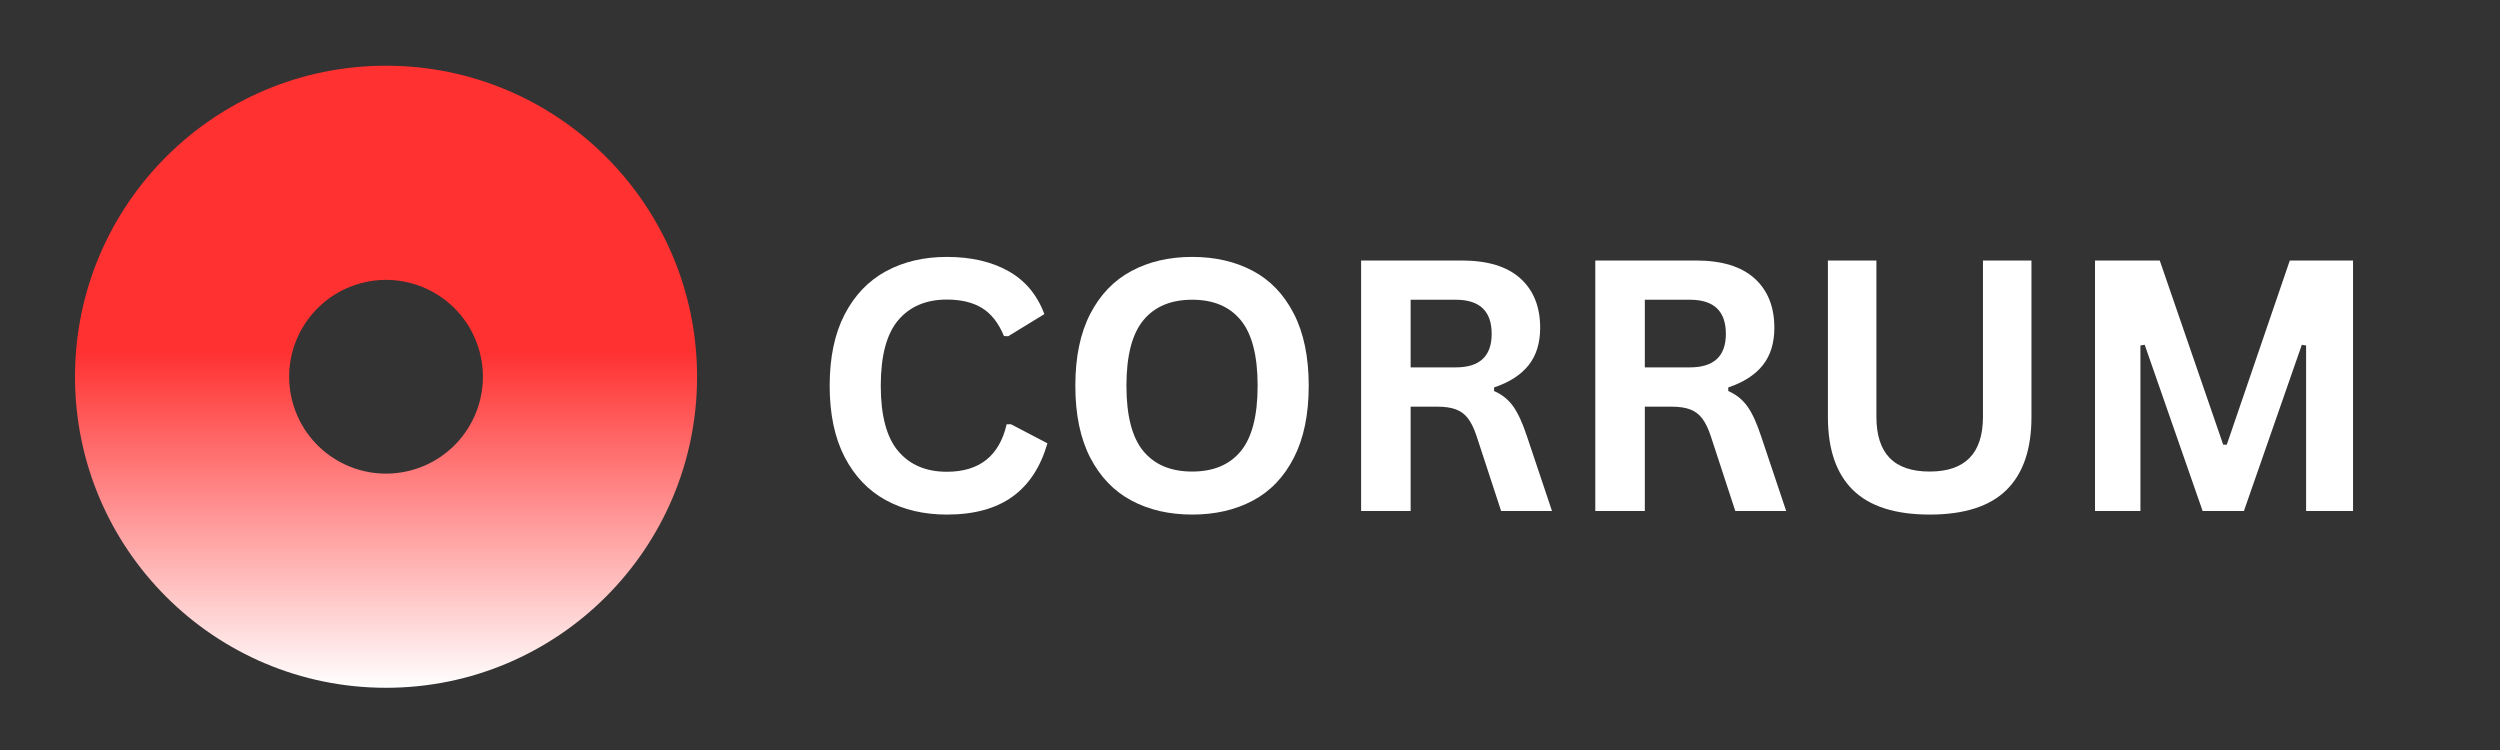 <svg xmlns="http://www.w3.org/2000/svg" xmlns:xlink="http://www.w3.org/1999/xlink" width="1000" zoomAndPan="magnify" viewBox="0 0 750 225" height="300" preserveAspectRatio="xMidYMid meet" version="1.0"><rect x="0" y="0" width="750" height="225" fill="#333333" stroke="none"/><defs><g/><clipPath id="c76cd03221"><path d="M 22.5 19 L 210 19 L 210 207 L 22.5 207 Z M 22.5 19 " clip-rule="nonzero"/></clipPath><clipPath id="b879be879d"><path d="M 195.641 113.027 C 195.641 157.117 159.898 192.859 115.809 192.859 C 71.719 192.859 35.977 157.117 35.977 113.027 C 35.977 68.938 71.719 33.195 115.809 33.195 C 159.898 33.195 195.641 68.938 195.641 113.027 Z M 209.121 113.027 C 209.121 164.562 167.344 206.336 115.809 206.336 C 64.277 206.336 22.5 164.562 22.5 113.027 C 22.5 61.492 64.277 19.715 115.809 19.715 C 167.344 19.715 209.121 61.492 209.121 113.027 Z M 167.293 71.199 C 167.293 76.531 162.969 80.852 157.641 80.852 C 152.309 80.852 147.988 76.531 147.988 71.199 C 147.988 65.867 152.309 61.547 157.641 61.547 C 162.969 61.547 167.293 65.867 167.293 71.199 Z M 87.742 120.547 C 91.895 136.047 107.828 145.246 123.332 141.094 C 138.832 136.941 148.031 121.008 143.879 105.508 C 139.723 90.004 123.789 80.805 108.289 84.961 C 92.789 89.113 83.59 105.047 87.742 120.547 Z M 74.723 124.035 C 80.805 146.727 104.129 160.195 126.816 154.113 C 149.512 148.031 162.977 124.711 156.895 102.016 C 150.816 79.328 127.492 65.859 104.801 71.941 C 82.109 78.02 68.641 101.344 74.723 124.035 Z M 74.723 124.035 " clip-rule="evenodd"/></clipPath><linearGradient x1="15" gradientTransform="matrix(6.221, 0, 0, 6.221, 22.5, 1.055)" y1="3" x2="15" gradientUnits="userSpaceOnUse" y2="33" id="0553863991"><stop stop-opacity="1" stop-color="rgb(100%, 19.199%, 19.199%)" offset="0"/><stop stop-opacity="1" stop-color="rgb(100%, 19.199%, 19.199%)" offset="0.25"/><stop stop-opacity="1" stop-color="rgb(100%, 19.199%, 19.199%)" offset="0.375"/><stop stop-opacity="1" stop-color="rgb(100%, 19.199%, 19.199%)" offset="0.438"/><stop stop-opacity="1" stop-color="rgb(100%, 19.199%, 19.199%)" offset="0.453"/><stop stop-opacity="1" stop-color="rgb(100%, 19.199%, 19.199%)" offset="0.461"/><stop stop-opacity="1" stop-color="rgb(100%, 19.78%, 19.78%)" offset="0.465"/><stop stop-opacity="1" stop-color="rgb(100%, 20.361%, 20.361%)" offset="0.469"/><stop stop-opacity="1" stop-color="rgb(100%, 20.946%, 20.946%)" offset="0.473"/><stop stop-opacity="1" stop-color="rgb(100%, 21.532%, 21.532%)" offset="0.477"/><stop stop-opacity="1" stop-color="rgb(100%, 22.118%, 22.118%)" offset="0.48"/><stop stop-opacity="1" stop-color="rgb(100%, 22.704%, 22.704%)" offset="0.484"/><stop stop-opacity="1" stop-color="rgb(100%, 23.288%, 23.288%)" offset="0.488"/><stop stop-opacity="1" stop-color="rgb(100%, 23.874%, 23.874%)" offset="0.492"/><stop stop-opacity="1" stop-color="rgb(100%, 24.46%, 24.46%)" offset="0.496"/><stop stop-opacity="1" stop-color="rgb(100%, 25.046%, 25.046%)" offset="0.5"/><stop stop-opacity="1" stop-color="rgb(100%, 25.63%, 25.63%)" offset="0.504"/><stop stop-opacity="1" stop-color="rgb(100%, 26.216%, 26.216%)" offset="0.508"/><stop stop-opacity="1" stop-color="rgb(100%, 26.802%, 26.802%)" offset="0.512"/><stop stop-opacity="1" stop-color="rgb(100%, 27.388%, 27.388%)" offset="0.516"/><stop stop-opacity="1" stop-color="rgb(100%, 27.972%, 27.972%)" offset="0.52"/><stop stop-opacity="1" stop-color="rgb(100%, 28.558%, 28.558%)" offset="0.523"/><stop stop-opacity="1" stop-color="rgb(100%, 29.144%, 29.144%)" offset="0.527"/><stop stop-opacity="1" stop-color="rgb(100%, 29.73%, 29.73%)" offset="0.531"/><stop stop-opacity="1" stop-color="rgb(100%, 30.316%, 30.316%)" offset="0.535"/><stop stop-opacity="1" stop-color="rgb(100%, 30.902%, 30.902%)" offset="0.539"/><stop stop-opacity="1" stop-color="rgb(100%, 31.487%, 31.487%)" offset="0.543"/><stop stop-opacity="1" stop-color="rgb(100%, 32.072%, 32.072%)" offset="0.547"/><stop stop-opacity="1" stop-color="rgb(100%, 32.658%, 32.658%)" offset="0.551"/><stop stop-opacity="1" stop-color="rgb(100%, 33.244%, 33.244%)" offset="0.555"/><stop stop-opacity="1" stop-color="rgb(100%, 33.829%, 33.829%)" offset="0.559"/><stop stop-opacity="1" stop-color="rgb(100%, 34.415%, 34.415%)" offset="0.562"/><stop stop-opacity="1" stop-color="rgb(100%, 35.001%, 35.001%)" offset="0.566"/><stop stop-opacity="1" stop-color="rgb(100%, 35.587%, 35.587%)" offset="0.57"/><stop stop-opacity="1" stop-color="rgb(100%, 36.171%, 36.171%)" offset="0.574"/><stop stop-opacity="1" stop-color="rgb(100%, 36.757%, 36.757%)" offset="0.578"/><stop stop-opacity="1" stop-color="rgb(100%, 37.343%, 37.343%)" offset="0.582"/><stop stop-opacity="1" stop-color="rgb(100%, 37.929%, 37.929%)" offset="0.586"/><stop stop-opacity="1" stop-color="rgb(100%, 38.513%, 38.513%)" offset="0.59"/><stop stop-opacity="1" stop-color="rgb(100%, 39.099%, 39.099%)" offset="0.594"/><stop stop-opacity="1" stop-color="rgb(100%, 39.685%, 39.685%)" offset="0.598"/><stop stop-opacity="1" stop-color="rgb(100%, 40.271%, 40.271%)" offset="0.602"/><stop stop-opacity="1" stop-color="rgb(100%, 40.855%, 40.855%)" offset="0.605"/><stop stop-opacity="1" stop-color="rgb(100%, 41.441%, 41.441%)" offset="0.609"/><stop stop-opacity="1" stop-color="rgb(100%, 42.027%, 42.027%)" offset="0.613"/><stop stop-opacity="1" stop-color="rgb(100%, 42.613%, 42.613%)" offset="0.617"/><stop stop-opacity="1" stop-color="rgb(100%, 43.198%, 43.198%)" offset="0.621"/><stop stop-opacity="1" stop-color="rgb(100%, 43.784%, 43.784%)" offset="0.625"/><stop stop-opacity="1" stop-color="rgb(100%, 44.37%, 44.37%)" offset="0.629"/><stop stop-opacity="1" stop-color="rgb(100%, 44.955%, 44.955%)" offset="0.633"/><stop stop-opacity="1" stop-color="rgb(100%, 45.54%, 45.54%)" offset="0.637"/><stop stop-opacity="1" stop-color="rgb(100%, 46.126%, 46.126%)" offset="0.641"/><stop stop-opacity="1" stop-color="rgb(100%, 46.712%, 46.712%)" offset="0.645"/><stop stop-opacity="1" stop-color="rgb(100%, 47.298%, 47.298%)" offset="0.648"/><stop stop-opacity="1" stop-color="rgb(100%, 47.882%, 47.882%)" offset="0.652"/><stop stop-opacity="1" stop-color="rgb(100%, 48.468%, 48.468%)" offset="0.656"/><stop stop-opacity="1" stop-color="rgb(100%, 49.054%, 49.054%)" offset="0.66"/><stop stop-opacity="1" stop-color="rgb(100%, 49.64%, 49.64%)" offset="0.664"/><stop stop-opacity="1" stop-color="rgb(100%, 50.224%, 50.224%)" offset="0.668"/><stop stop-opacity="1" stop-color="rgb(100%, 50.81%, 50.81%)" offset="0.672"/><stop stop-opacity="1" stop-color="rgb(100%, 51.396%, 51.396%)" offset="0.676"/><stop stop-opacity="1" stop-color="rgb(100%, 51.982%, 51.982%)" offset="0.68"/><stop stop-opacity="1" stop-color="rgb(100%, 52.568%, 52.568%)" offset="0.684"/><stop stop-opacity="1" stop-color="rgb(100%, 53.154%, 53.154%)" offset="0.688"/><stop stop-opacity="1" stop-color="rgb(100%, 53.738%, 53.738%)" offset="0.691"/><stop stop-opacity="1" stop-color="rgb(100%, 54.324%, 54.324%)" offset="0.695"/><stop stop-opacity="1" stop-color="rgb(100%, 54.91%, 54.91%)" offset="0.699"/><stop stop-opacity="1" stop-color="rgb(100%, 55.496%, 55.496%)" offset="0.703"/><stop stop-opacity="1" stop-color="rgb(100%, 56.081%, 56.081%)" offset="0.707"/><stop stop-opacity="1" stop-color="rgb(100%, 56.667%, 56.667%)" offset="0.711"/><stop stop-opacity="1" stop-color="rgb(100%, 57.253%, 57.253%)" offset="0.715"/><stop stop-opacity="1" stop-color="rgb(100%, 57.838%, 57.838%)" offset="0.719"/><stop stop-opacity="1" stop-color="rgb(100%, 58.423%, 58.423%)" offset="0.723"/><stop stop-opacity="1" stop-color="rgb(100%, 59.009%, 59.009%)" offset="0.727"/><stop stop-opacity="1" stop-color="rgb(100%, 59.595%, 59.595%)" offset="0.73"/><stop stop-opacity="1" stop-color="rgb(100%, 60.181%, 60.181%)" offset="0.734"/><stop stop-opacity="1" stop-color="rgb(100%, 60.765%, 60.765%)" offset="0.738"/><stop stop-opacity="1" stop-color="rgb(100%, 61.351%, 61.351%)" offset="0.742"/><stop stop-opacity="1" stop-color="rgb(100%, 61.937%, 61.937%)" offset="0.746"/><stop stop-opacity="1" stop-color="rgb(100%, 62.523%, 62.523%)" offset="0.75"/><stop stop-opacity="1" stop-color="rgb(100%, 63.107%, 63.107%)" offset="0.754"/><stop stop-opacity="1" stop-color="rgb(100%, 63.693%, 63.693%)" offset="0.758"/><stop stop-opacity="1" stop-color="rgb(100%, 64.279%, 64.279%)" offset="0.762"/><stop stop-opacity="1" stop-color="rgb(100%, 64.865%, 64.865%)" offset="0.766"/><stop stop-opacity="1" stop-color="rgb(100%, 65.45%, 65.45%)" offset="0.77"/><stop stop-opacity="1" stop-color="rgb(100%, 66.035%, 66.035%)" offset="0.773"/><stop stop-opacity="1" stop-color="rgb(100%, 66.621%, 66.621%)" offset="0.777"/><stop stop-opacity="1" stop-color="rgb(100%, 67.207%, 67.207%)" offset="0.781"/><stop stop-opacity="1" stop-color="rgb(100%, 67.792%, 67.792%)" offset="0.785"/><stop stop-opacity="1" stop-color="rgb(100%, 68.378%, 68.378%)" offset="0.789"/><stop stop-opacity="1" stop-color="rgb(100%, 68.964%, 68.964%)" offset="0.793"/><stop stop-opacity="1" stop-color="rgb(100%, 69.55%, 69.55%)" offset="0.797"/><stop stop-opacity="1" stop-color="rgb(100%, 70.134%, 70.134%)" offset="0.801"/><stop stop-opacity="1" stop-color="rgb(100%, 70.72%, 70.72%)" offset="0.805"/><stop stop-opacity="1" stop-color="rgb(100%, 71.306%, 71.306%)" offset="0.809"/><stop stop-opacity="1" stop-color="rgb(100%, 71.892%, 71.892%)" offset="0.812"/><stop stop-opacity="1" stop-color="rgb(100%, 72.476%, 72.476%)" offset="0.816"/><stop stop-opacity="1" stop-color="rgb(100%, 73.062%, 73.062%)" offset="0.82"/><stop stop-opacity="1" stop-color="rgb(100%, 73.648%, 73.648%)" offset="0.824"/><stop stop-opacity="1" stop-color="rgb(100%, 74.234%, 74.234%)" offset="0.828"/><stop stop-opacity="1" stop-color="rgb(100%, 74.818%, 74.818%)" offset="0.832"/><stop stop-opacity="1" stop-color="rgb(100%, 75.404%, 75.404%)" offset="0.836"/><stop stop-opacity="1" stop-color="rgb(100%, 75.99%, 75.99%)" offset="0.84"/><stop stop-opacity="1" stop-color="rgb(100%, 76.576%, 76.576%)" offset="0.844"/><stop stop-opacity="1" stop-color="rgb(100%, 77.162%, 77.162%)" offset="0.848"/><stop stop-opacity="1" stop-color="rgb(100%, 77.748%, 77.748%)" offset="0.852"/><stop stop-opacity="1" stop-color="rgb(100%, 78.333%, 78.333%)" offset="0.855"/><stop stop-opacity="1" stop-color="rgb(100%, 78.918%, 78.918%)" offset="0.859"/><stop stop-opacity="1" stop-color="rgb(100%, 79.504%, 79.504%)" offset="0.863"/><stop stop-opacity="1" stop-color="rgb(100%, 80.09%, 80.09%)" offset="0.867"/><stop stop-opacity="1" stop-color="rgb(100%, 80.675%, 80.675%)" offset="0.871"/><stop stop-opacity="1" stop-color="rgb(100%, 81.261%, 81.261%)" offset="0.875"/><stop stop-opacity="1" stop-color="rgb(100%, 81.847%, 81.847%)" offset="0.879"/><stop stop-opacity="1" stop-color="rgb(100%, 82.433%, 82.433%)" offset="0.883"/><stop stop-opacity="1" stop-color="rgb(100%, 83.017%, 83.017%)" offset="0.887"/><stop stop-opacity="1" stop-color="rgb(100%, 83.603%, 83.603%)" offset="0.891"/><stop stop-opacity="1" stop-color="rgb(100%, 84.189%, 84.189%)" offset="0.895"/><stop stop-opacity="1" stop-color="rgb(100%, 84.775%, 84.775%)" offset="0.898"/><stop stop-opacity="1" stop-color="rgb(100%, 85.359%, 85.359%)" offset="0.902"/><stop stop-opacity="1" stop-color="rgb(100%, 85.945%, 85.945%)" offset="0.906"/><stop stop-opacity="1" stop-color="rgb(100%, 86.531%, 86.531%)" offset="0.91"/><stop stop-opacity="1" stop-color="rgb(100%, 87.117%, 87.117%)" offset="0.914"/><stop stop-opacity="1" stop-color="rgb(100%, 87.701%, 87.701%)" offset="0.918"/><stop stop-opacity="1" stop-color="rgb(100%, 88.287%, 88.287%)" offset="0.922"/><stop stop-opacity="1" stop-color="rgb(100%, 88.873%, 88.873%)" offset="0.926"/><stop stop-opacity="1" stop-color="rgb(100%, 89.459%, 89.459%)" offset="0.93"/><stop stop-opacity="1" stop-color="rgb(100%, 90.044%, 90.044%)" offset="0.934"/><stop stop-opacity="1" stop-color="rgb(100%, 90.63%, 90.63%)" offset="0.938"/><stop stop-opacity="1" stop-color="rgb(100%, 91.216%, 91.216%)" offset="0.941"/><stop stop-opacity="1" stop-color="rgb(100%, 91.801%, 91.801%)" offset="0.945"/><stop stop-opacity="1" stop-color="rgb(100%, 92.386%, 92.386%)" offset="0.949"/><stop stop-opacity="1" stop-color="rgb(100%, 92.972%, 92.972%)" offset="0.953"/><stop stop-opacity="1" stop-color="rgb(100%, 93.558%, 93.558%)" offset="0.957"/><stop stop-opacity="1" stop-color="rgb(100%, 94.144%, 94.144%)" offset="0.961"/><stop stop-opacity="1" stop-color="rgb(100%, 94.728%, 94.728%)" offset="0.965"/><stop stop-opacity="1" stop-color="rgb(100%, 95.314%, 95.314%)" offset="0.969"/><stop stop-opacity="1" stop-color="rgb(100%, 95.9%, 95.9%)" offset="0.973"/><stop stop-opacity="1" stop-color="rgb(100%, 96.486%, 96.486%)" offset="0.977"/><stop stop-opacity="1" stop-color="rgb(100%, 97.07%, 97.07%)" offset="0.98"/><stop stop-opacity="1" stop-color="rgb(100%, 97.656%, 97.656%)" offset="0.984"/><stop stop-opacity="1" stop-color="rgb(100%, 98.242%, 98.242%)" offset="0.988"/><stop stop-opacity="1" stop-color="rgb(100%, 98.828%, 98.828%)" offset="0.992"/><stop stop-opacity="1" stop-color="rgb(100%, 99.414%, 99.414%)" offset="0.996"/><stop stop-opacity="1" stop-color="rgb(100%, 100%, 100%)" offset="1"/></linearGradient></defs><g clip-path="url(#c76cd03221)"><g clip-path="url(#b879be879d)"><path fill="url(#0553863991)" d="M 22.5 19.715 L 22.5 206.336 L 209.121 206.336 L 209.121 19.715 Z M 22.5 19.715 " fill-rule="nonzero"/></g></g><g fill="#ffffff" fill-opacity="1"><g transform="translate(242.996, 153.293)"><g><path d="M 41.062 1.078 C 34.145 1.078 28.047 -0.359 22.766 -3.234 C 17.492 -6.117 13.363 -10.445 10.375 -16.219 C 7.395 -21.988 5.906 -29.109 5.906 -37.578 C 5.906 -46.035 7.395 -53.148 10.375 -58.922 C 13.363 -64.703 17.492 -69.031 22.766 -71.906 C 28.047 -74.781 34.145 -76.219 41.062 -76.219 C 48.289 -76.219 54.43 -74.805 59.484 -71.984 C 64.547 -69.16 68.156 -64.852 70.312 -59.062 L 59.469 -52.422 L 58.188 -52.484 C 56.57 -56.391 54.383 -59.188 51.625 -60.875 C 48.875 -62.57 45.352 -63.422 41.062 -63.422 C 34.832 -63.422 29.969 -61.359 26.469 -57.234 C 22.977 -53.109 21.234 -46.555 21.234 -37.578 C 21.234 -28.629 22.977 -22.086 26.469 -17.953 C 29.969 -13.828 34.832 -11.766 41.062 -11.766 C 50.832 -11.766 56.812 -16.516 59 -26.016 L 60.297 -26.016 L 71.234 -20.297 C 69.18 -13.172 65.672 -7.828 60.703 -4.266 C 55.734 -0.703 49.188 1.078 41.062 1.078 Z M 41.062 1.078 "/></g></g></g><g fill="#ffffff" fill-opacity="1"><g transform="translate(316.695, 153.293)"><g><path d="M 40.969 1.078 C 34.082 1.078 28.008 -0.32 22.75 -3.125 C 17.488 -5.938 13.363 -10.227 10.375 -16 C 7.395 -21.781 5.906 -28.973 5.906 -37.578 C 5.906 -46.172 7.395 -53.352 10.375 -59.125 C 13.363 -64.906 17.488 -69.195 22.75 -72 C 28.008 -74.812 34.082 -76.219 40.969 -76.219 C 47.852 -76.219 53.914 -74.82 59.156 -72.031 C 64.406 -69.238 68.508 -64.945 71.469 -59.156 C 74.438 -53.363 75.922 -46.172 75.922 -37.578 C 75.922 -28.973 74.438 -21.773 71.469 -15.984 C 68.508 -10.191 64.406 -5.898 59.156 -3.109 C 53.914 -0.316 47.852 1.078 40.969 1.078 Z M 40.969 -11.828 C 47.344 -11.828 52.207 -13.875 55.562 -17.969 C 58.914 -22.062 60.594 -28.598 60.594 -37.578 C 60.594 -46.555 58.914 -53.098 55.562 -57.203 C 52.207 -61.316 47.344 -63.375 40.969 -63.375 C 34.562 -63.375 29.672 -61.316 26.297 -57.203 C 22.922 -53.098 21.234 -46.555 21.234 -37.578 C 21.234 -28.598 22.922 -22.062 26.297 -17.969 C 29.672 -13.875 34.562 -11.828 40.969 -11.828 Z M 40.969 -11.828 "/></g></g></g><g fill="#ffffff" fill-opacity="1"><g transform="translate(398.566, 153.293)"><g><path d="M 9.766 0 L 9.766 -75.141 L 39.938 -75.141 C 47.719 -75.141 53.586 -73.348 57.547 -69.766 C 61.504 -66.191 63.484 -61.254 63.484 -54.953 C 63.484 -50.391 62.328 -46.648 60.016 -43.734 C 57.703 -40.828 54.25 -38.602 49.656 -37.062 L 49.656 -35.984 C 52.02 -34.953 53.926 -33.426 55.375 -31.406 C 56.832 -29.383 58.211 -26.383 59.516 -22.406 L 67.031 0 L 51.766 0 L 44.406 -22.469 C 43.656 -24.727 42.805 -26.484 41.859 -27.734 C 40.922 -28.984 39.723 -29.891 38.266 -30.453 C 36.805 -31.016 34.914 -31.297 32.594 -31.297 L 24.625 -31.297 L 24.625 0 Z M 38.141 -43.078 C 45.336 -43.078 48.938 -46.43 48.938 -53.141 C 48.938 -59.961 45.336 -63.375 38.141 -63.375 L 24.625 -63.375 L 24.625 -43.078 Z M 38.141 -43.078 "/></g></g></g><g fill="#ffffff" fill-opacity="1"><g transform="translate(468.822, 153.293)"><g><path d="M 9.766 0 L 9.766 -75.141 L 39.938 -75.141 C 47.719 -75.141 53.586 -73.348 57.547 -69.766 C 61.504 -66.191 63.484 -61.254 63.484 -54.953 C 63.484 -50.391 62.328 -46.648 60.016 -43.734 C 57.703 -40.828 54.25 -38.602 49.656 -37.062 L 49.656 -35.984 C 52.02 -34.953 53.926 -33.426 55.375 -31.406 C 56.832 -29.383 58.211 -26.383 59.516 -22.406 L 67.031 0 L 51.766 0 L 44.406 -22.469 C 43.656 -24.727 42.805 -26.484 41.859 -27.734 C 40.922 -28.984 39.723 -29.891 38.266 -30.453 C 36.805 -31.016 34.914 -31.297 32.594 -31.297 L 24.625 -31.297 L 24.625 0 Z M 38.141 -43.078 C 45.336 -43.078 48.938 -46.43 48.938 -53.141 C 48.938 -59.961 45.336 -63.375 38.141 -63.375 L 24.625 -63.375 L 24.625 -43.078 Z M 38.141 -43.078 "/></g></g></g><g fill="#ffffff" fill-opacity="1"><g transform="translate(539.077, 153.293)"><g><path d="M 39.828 1.078 C 29.484 1.078 21.805 -1.379 16.797 -6.297 C 11.797 -11.211 9.297 -18.504 9.297 -28.172 L 9.297 -75.141 L 23.844 -75.141 L 23.844 -28.266 C 23.844 -22.785 25.16 -18.676 27.797 -15.938 C 30.441 -13.195 34.453 -11.828 39.828 -11.828 C 50.484 -11.828 55.812 -17.305 55.812 -28.266 L 55.812 -75.141 L 70.359 -75.141 L 70.359 -28.172 C 70.359 -18.504 67.859 -11.211 62.859 -6.297 C 57.859 -1.379 50.18 1.078 39.828 1.078 Z M 39.828 1.078 "/></g></g></g><g fill="#ffffff" fill-opacity="1"><g transform="translate(618.738, 153.293)"><g><path d="M 23.391 0 L 9.766 0 L 9.766 -75.141 L 29.188 -75.141 L 48.219 -19.891 L 49.297 -19.891 L 68.203 -75.141 L 87.172 -75.141 L 87.172 0 L 73.094 0 L 73.094 -49.656 L 71.812 -49.859 L 54.438 0 L 42.047 0 L 24.672 -49.859 L 23.391 -49.656 Z M 23.391 0 "/></g></g></g></svg>